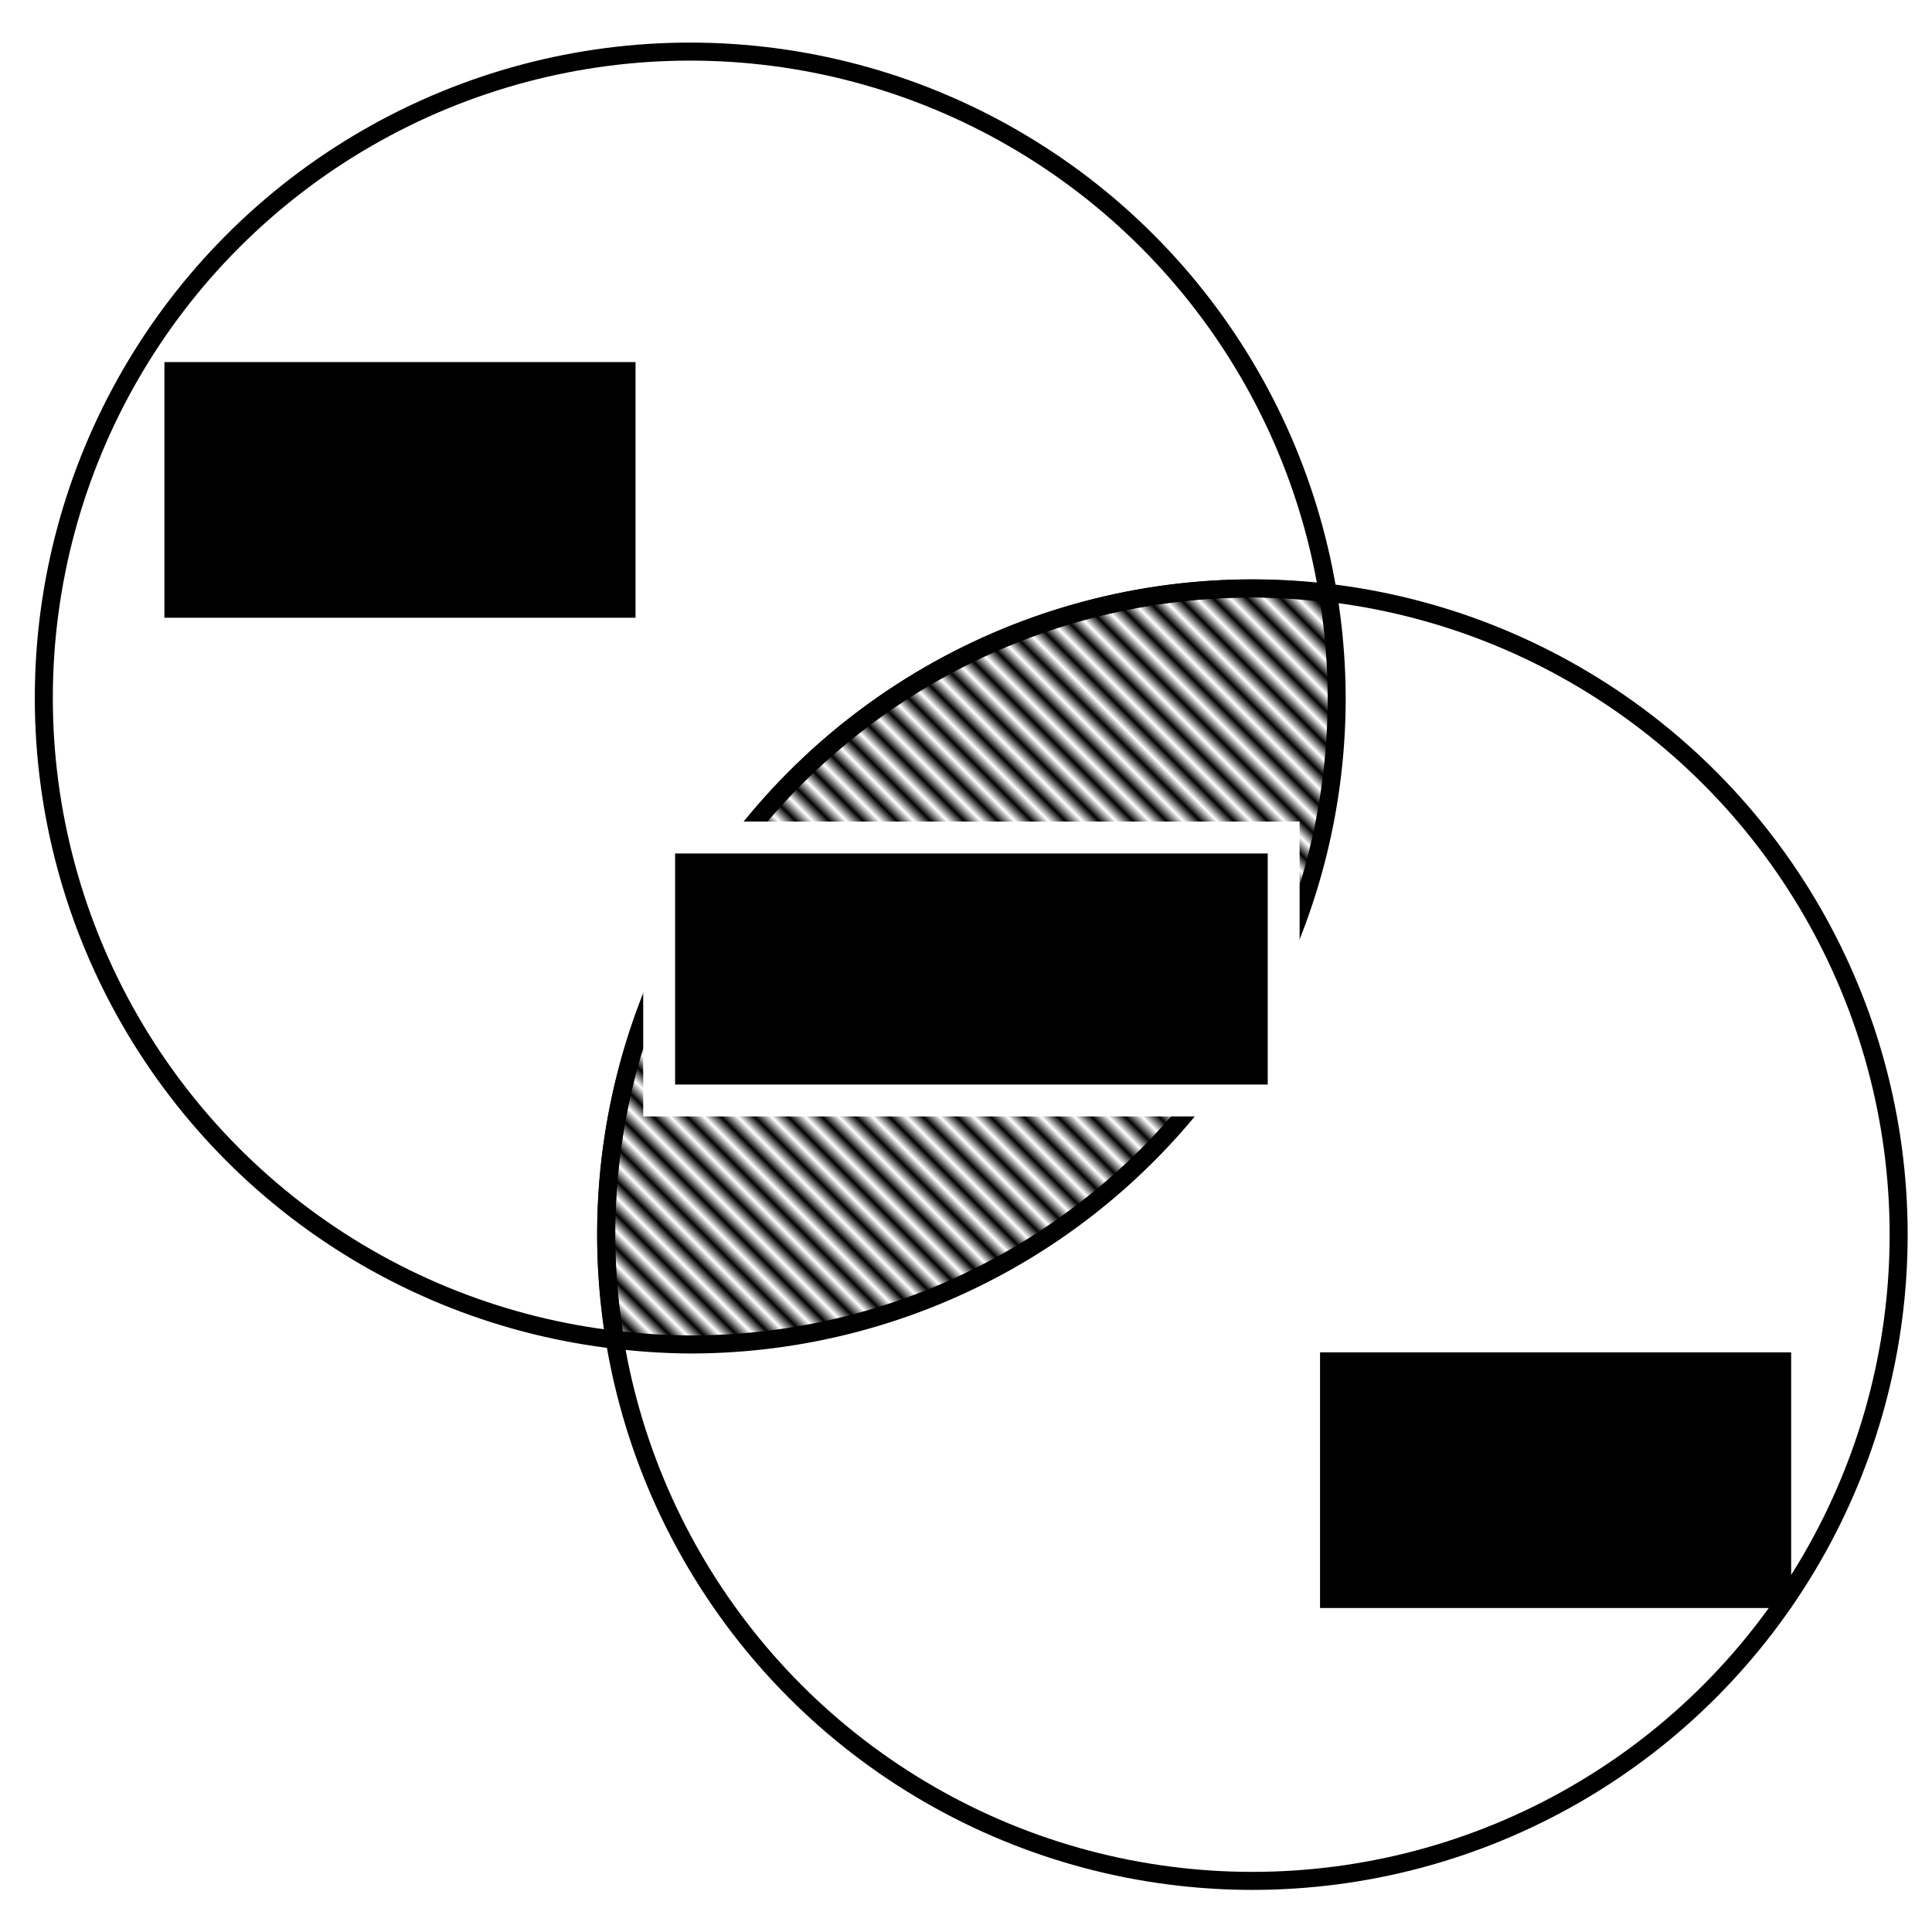 <?xml version="1.0" encoding="UTF-8" standalone="no"?>
<!-- Created with Inkscape (http://www.inkscape.org/) -->

<svg
   xmlns:osb="http://www.openswatchbook.org/uri/2009/osb"
   xmlns:dc="http://purl.org/dc/elements/1.1/"
   xmlns:cc="http://creativecommons.org/ns#"
   xmlns:rdf="http://www.w3.org/1999/02/22-rdf-syntax-ns#"
   xmlns:svg="http://www.w3.org/2000/svg"
   xmlns="http://www.w3.org/2000/svg"
   xmlns:xlink="http://www.w3.org/1999/xlink"
   xmlns:sodipodi="http://sodipodi.sourceforge.net/DTD/sodipodi-0.dtd"
   xmlns:inkscape="http://www.inkscape.org/namespaces/inkscape"
   width="200mm"
   height="200mm"
   viewBox="0 0 210 297"
   version="1.1"
   id="svg8"
   inkscape:version="0.92.3 (2405546, 2018-03-11)"
   sodipodi:docname="2.svg">
  <defs
     id="defs2">
    <pattern
       inkscape:collect="always"
       xlink:href="#Strips1_1"
       id="pattern2331"
       patternTransform="matrix(3.295,-3.295,31.264,31.264,0,0)" />
    <pattern
       inkscape:isstock="true"
       inkscape:stockid="Stripes 1:1"
       id="Strips1_1"
       patternTransform="translate(0,0) scale(10,10)"
       height="1"
       width="2"
       patternUnits="userSpaceOnUse"
       inkscape:collect="always">
      <rect
         id="rect1605"
         height="2"
         width="1"
         y="-0.5"
         x="0"
         style="fill:black;stroke:none" />
    </pattern>
    <linearGradient
       id="linearGradient2325"
       osb:paint="solid">
      <stop
         style="stop-color:#008000;stop-opacity:1;"
         offset="0"
         id="stop2323" />
    </linearGradient>
  </defs>
  <sodipodi:namedview
     id="base"
     pagecolor="#ffffff"
     bordercolor="#666666"
     borderopacity="1.0"
     inkscape:pageopacity="0.0"
     inkscape:pageshadow="2"
     inkscape:zoom="0.7"
     inkscape:cx="379.45269"
     inkscape:cy="386.98784"
     inkscape:document-units="mm"
     inkscape:current-layer="layer1"
     showgrid="false"
     inkscape:window-width="1920"
     inkscape:window-height="1017"
     inkscape:window-x="1592"
     inkscape:window-y="-8"
     inkscape:window-maximized="1" />
  <g
     inkscape:label="Layer 1"
     inkscape:groupmode="layer"
     id="layer1">
    <circle
       style="opacity:1;fill:#ffffff;fill-opacity:1;fill-rule:nonzero;stroke:#000000;stroke-width:2.77;stroke-miterlimit:4;stroke-dasharray:none;stroke-opacity:1"
       id="path2501"
       cx="62.585"
       cy="107.282"
       r="99.349" />
    <circle
       style="opacity:1;fill:#ffffff;fill-opacity:1;fill-rule:nonzero;stroke:#000000;stroke-width:2.77;stroke-miterlimit:4;stroke-dasharray:none;stroke-opacity:1"
       id="path2501-0"
       cx="149.024"
       cy="189.793"
       r="99.349" />
    <path
       style="opacity:1;fill:url(#pattern2331);fill-opacity:1;fill-rule:nonzero;stroke:#000000;stroke-width:7.049;stroke-miterlimit:4;stroke-dasharray:none;stroke-opacity:1"
       d="M 490,230.191 A 252.857,252.857 0 0 0 237.143,483.049 252.857,252.857 0 0 0 240.578,524.012 252.857,252.857 0 0 0 270,525.906 252.857,252.857 0 0 0 522.857,273.049 252.857,252.857 0 0 0 519.422,232.086 252.857,252.857 0 0 0 490,230.191 Z"
       transform="matrix(0.393,0,0,0.393,-43.5,0)"
       id="circle2553"
       inkscape:connector-curvature="0" />
    <flowRoot
       xml:space="preserve"
       id="flowRoot833"
       style="font-style:normal;font-weight:normal;font-size:85.333px;line-height:1.25;font-family:sans-serif;text-align:center;letter-spacing:0px;word-spacing:0px;writing-mode:lr-tb;text-anchor:middle;fill:#000000;fill-opacity:1;stroke:none"
       transform="matrix(0.393,0,0,0.393,-85.597,-18.523)"><flowRegion
         id="flowRegion835"
         style="font-size:85.333px;text-align:center;writing-mode:lr-tb;text-anchor:middle"><rect
           id="rect837"
           width="184.286"
           height="100"
           x="171.429"
           y="188.763"
           style="font-size:85.333px;text-align:center;writing-mode:lr-tb;text-anchor:middle" /></flowRegion><flowPara
         id="flowPara839">A</flowPara></flowRoot>    <flowRoot
       xml:space="preserve"
       id="flowRoot833-5"
       style="font-style:normal;font-weight:normal;font-size:85.333px;line-height:1.25;font-family:sans-serif;text-align:center;letter-spacing:0px;word-spacing:0px;writing-mode:lr-tb;text-anchor:middle;fill:#000000;fill-opacity:1;stroke:none"
       transform="matrix(0.393,0,0,0.393,92.053,133.711)"><flowRegion
         id="flowRegion835-8"
         style="font-size:85.333px;text-align:center;writing-mode:lr-tb;text-anchor:middle"><rect
           id="rect837-4"
           width="184.286"
           height="100"
           x="171.429"
           y="188.763"
           style="font-size:85.333px;text-align:center;writing-mode:lr-tb;text-anchor:middle" /></flowRegion><flowPara
         id="flowPara839-3">B</flowPara></flowRoot>    <flowRoot
       xml:space="preserve"
       id="flowRoot833-7"
       style="font-style:normal;font-weight:normal;font-size:85.333px;line-height:1.25;font-family:sans-serif;text-align:center;letter-spacing:0px;word-spacing:0px;writing-mode:lr-tb;text-anchor:middle;fill:#000000;fill-opacity:1;stroke:#ffffff;stroke-opacity:1;stroke-width:12.472;stroke-miterlimit:4;stroke-dasharray:none;paint-order:stroke fill markers"
       transform="matrix(0.393,0,0,0.393,-9.542,54.568)"><flowRegion
         id="flowRegion835-7"
         style="font-size:85.333px;text-align:center;writing-mode:lr-tb;text-anchor:middle;stroke:#ffffff;stroke-opacity:1;stroke-width:12.472;stroke-miterlimit:4;stroke-dasharray:none;paint-order:stroke fill markers"><rect
           id="rect837-8"
           width="244.286"
           height="102.857"
           x="171.429"
           y="188.763"
           style="font-size:85.333px;text-align:center;writing-mode:lr-tb;text-anchor:middle;stroke:#ffffff;stroke-opacity:1;stroke-width:12.472;stroke-miterlimit:4;stroke-dasharray:none;paint-order:stroke fill markers" /></flowRegion><flowPara
         id="flowPara839-6">A∩B</flowPara></flowRoot>  </g>
</svg>
